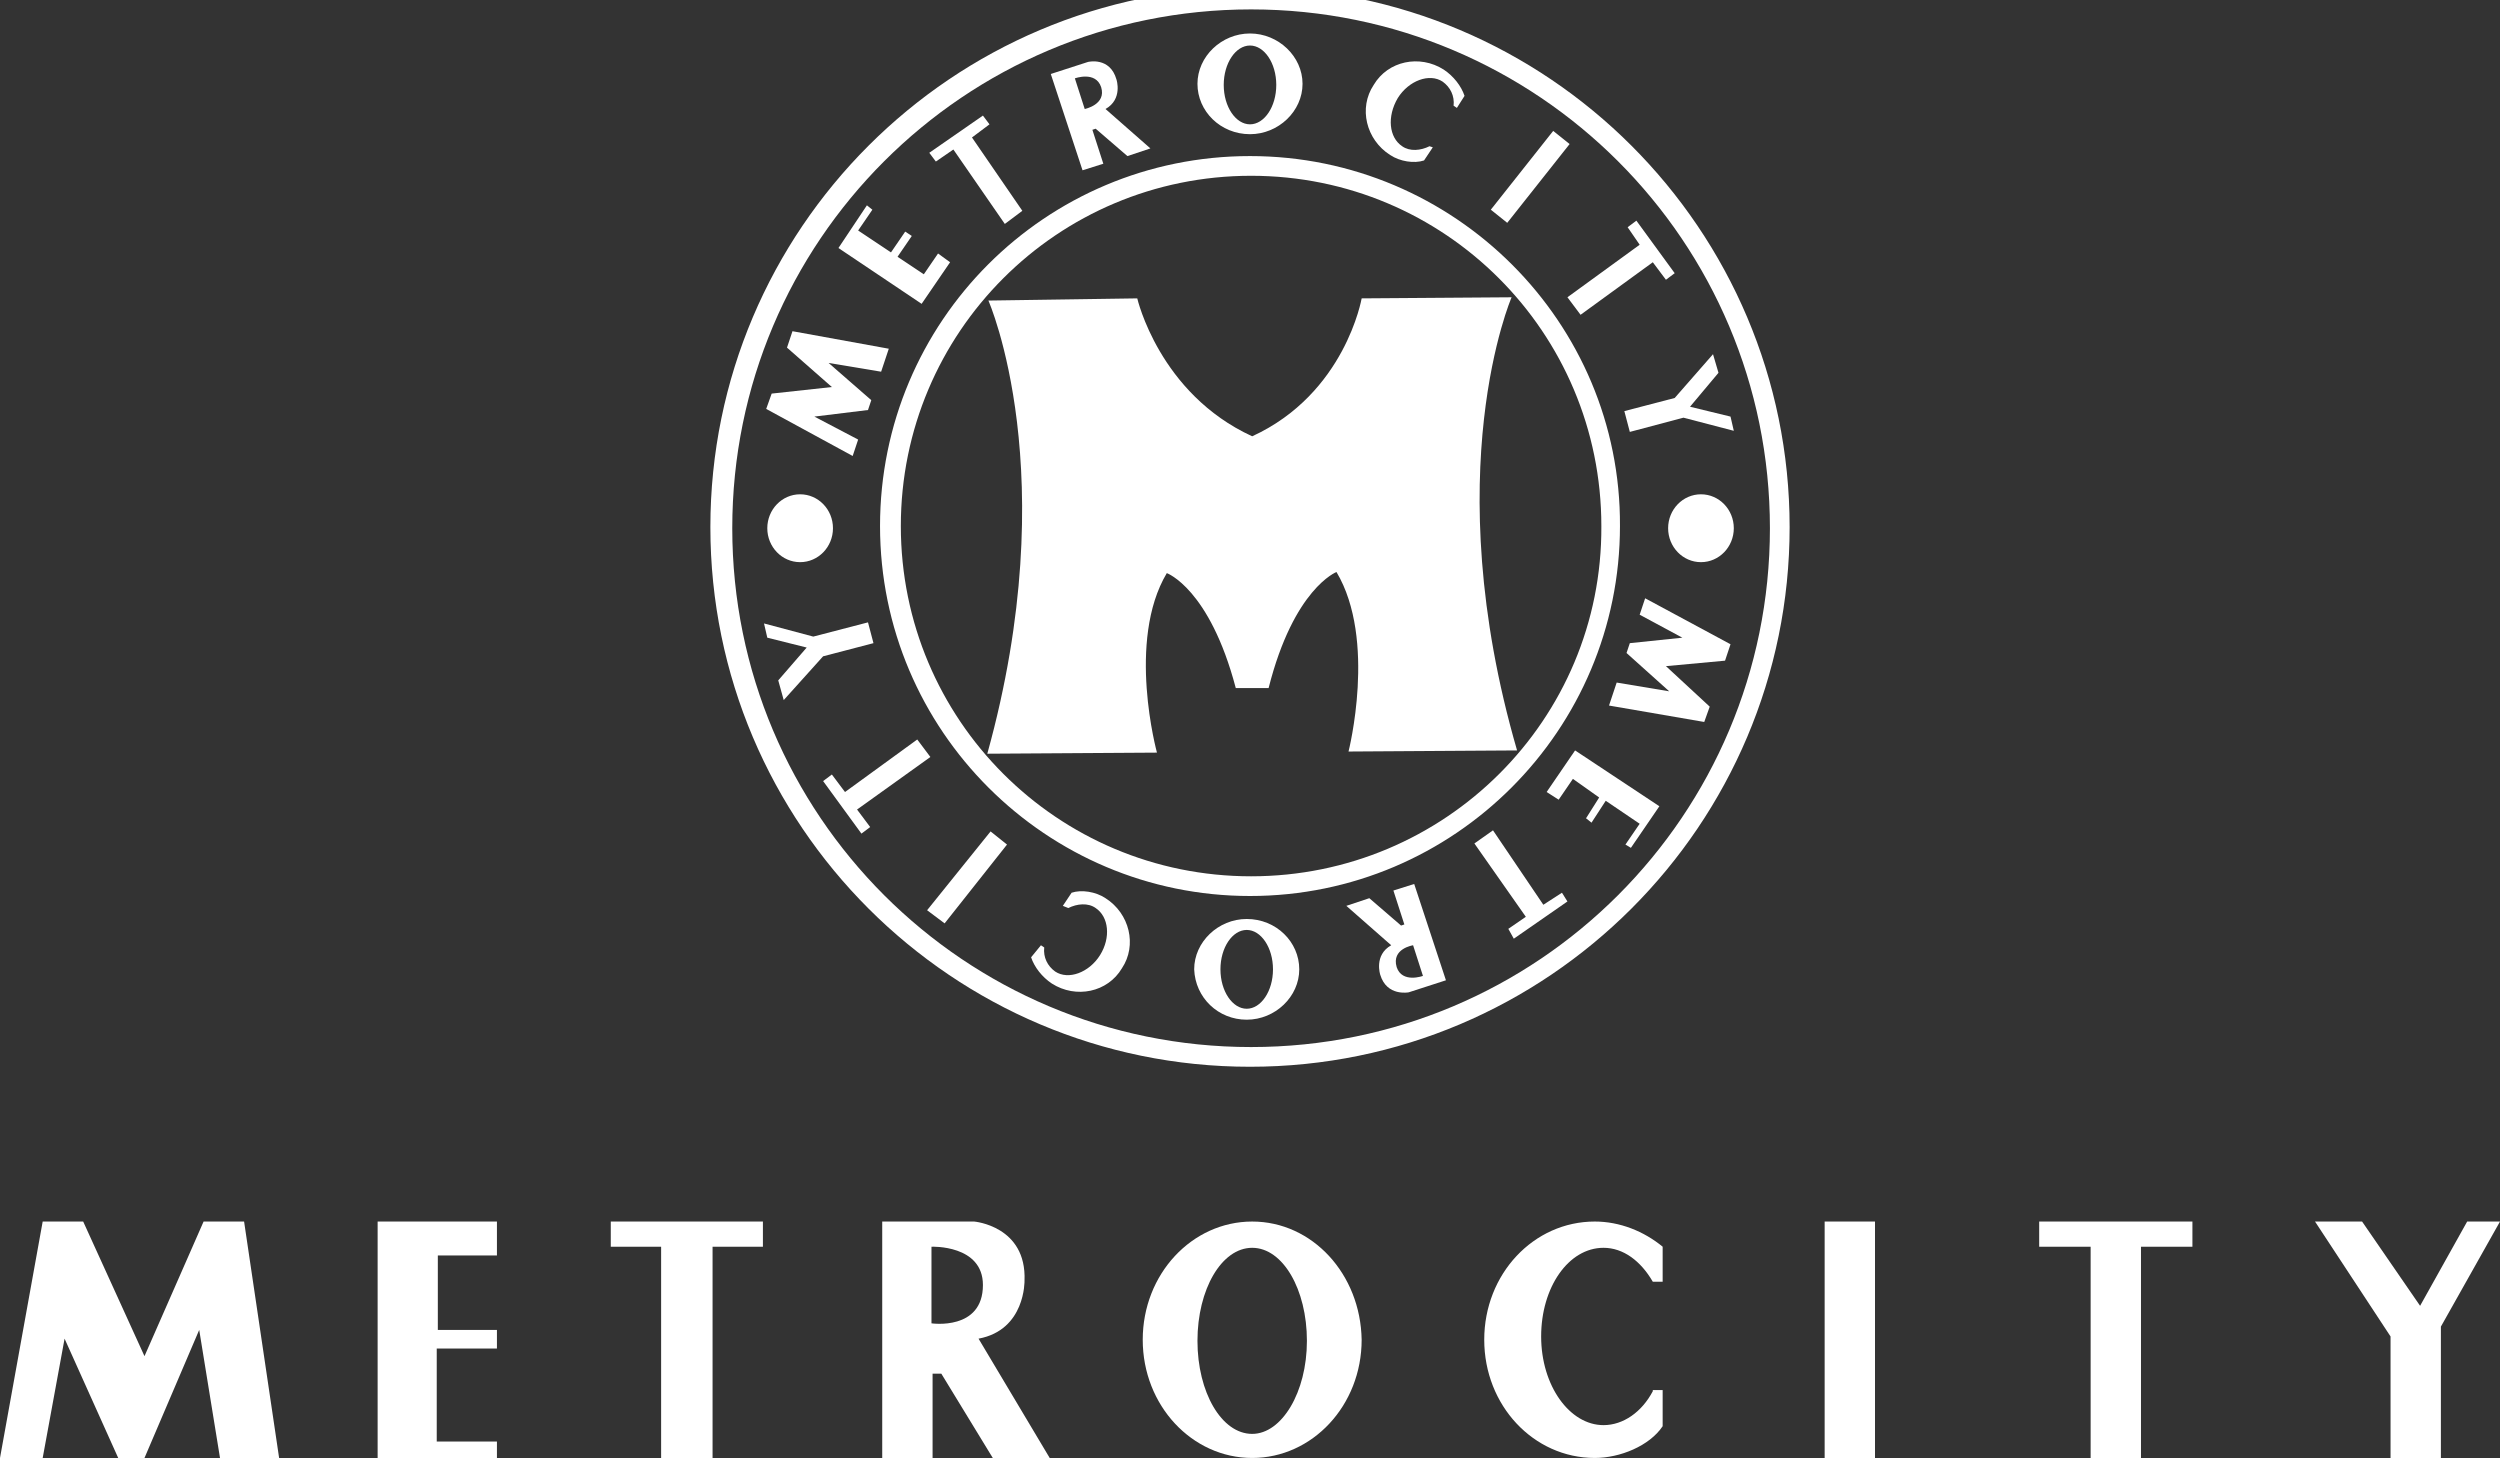 <?xml version="1.0" encoding="utf-8"?>
<!-- Generator: Adobe Illustrator 16.0.0, SVG Export Plug-In . SVG Version: 6.00 Build 0)  -->
<!DOCTYPE svg PUBLIC "-//W3C//DTD SVG 1.1//EN" "http://www.w3.org/Graphics/SVG/1.1/DTD/svg11.dtd">
<svg version="1.1" id="Layer_1" xmlns="http://www.w3.org/2000/svg" xmlns:xlink="http://www.w3.org/1999/xlink" x="0px" y="0px"
	 width="1280px" height="746.48px" viewBox="0 0 1280 746.48" enable-background="new 0 0 1280 746.48" xml:space="preserve">
<rect x="0" y="0" width="1280" height="746.48" fill="#333333" stroke="none"/>
<g>
	<g>
		<g>
			<polygon fill="#FFFFFF" points="21.857,625.43 42.593,625.43 73.976,694.361 104.238,625.43 124.974,625.43 142.907,746.48 
				112.645,746.48 101.997,680.91 73.976,746.48 60.525,746.48 33.065,685.395 21.857,746.48 0,746.48 			"/>
			<polygon fill="#FFFFFF" points="193.346,625.43 193.346,746.48 254.432,746.48 254.432,738.074 223.608,738.074 223.608,690.438 
				254.432,690.438 254.432,680.91 224.168,680.91 224.168,642.803 254.432,642.803 254.432,625.43 			"/>
			<polygon fill="#FFFFFF" points="312.715,625.43 312.715,638.318 338.494,638.318 338.494,746.48 364.834,746.48 364.834,638.318 
				390.613,638.318 390.613,625.43 			"/>
			<path fill="#FFFFFF" d="M501.016,685.395c24.099-4.484,23.538-29.703,23.538-29.703c1.121-28.021-25.779-30.262-25.779-30.262
				h-47.075V746.48h25.779v-43.152h4.483l26.34,43.152h29.142L501.016,685.395z M476.918,677.549v-39.23
				c0,0,26.34-1.12,26.34,19.615C503.258,681.471,476.918,677.549,476.918,677.549z"/>
			<path fill="#FFFFFF" d="M641.121,625.43c-30.823,0-56.042,26.9-56.042,60.525s25.219,60.525,56.042,60.525
				s56.043-26.9,56.043-60.525C696.603,652.33,671.944,625.43,641.121,625.43z M641.121,734.15
				c-15.691,0-28.021-21.295-28.021-47.635s12.329-47.637,28.021-47.637s28.021,21.297,28.021,47.637S656.253,734.15,641.121,734.15
				z"/>
			<path fill="#FFFFFF" d="M846.234,712.295L846.234,712.295c-5.604,10.648-15.131,17.373-25.219,17.373
				c-17.373,0-31.943-20.176-31.943-45.395s14.01-45.395,31.943-45.395c10.088,0,19.055,6.726,25.219,17.373l0,0h5.045v-17.934
				c-9.527-7.846-21.857-12.889-34.746-12.889c-31.384,0-56.603,26.9-56.603,60.525s25.219,60.525,56.603,60.525
				c12.889,0,28.021-6.166,34.746-16.252v-18.494h-5.045V712.295z"/>
			<rect x="934.221" y="625.43" fill="#FFFFFF" width="25.779" height="121.051"/>
			<polygon fill="#FFFFFF" points="1044.063,625.43 1044.063,638.318 1070.403,638.318 1070.403,746.48 1096.183,746.48 
				1096.183,638.318 1122.521,638.318 1122.521,625.43 			"/>
			<polygon fill="#FFFFFF" points="1185.289,625.43 1223.959,684.273 1223.959,746.48 1249.738,746.48 1249.738,679.229 
				1280,625.43 1263.188,625.43 1239.09,668.582 1209.387,625.43 			"/>
		</g>
	</g>
</g>
<g>
	<g>
		<g>
			<path fill="#FFFFFF" d="M640,79.91c-104.799,0-189.422,84.624-189.422,189.422c0,104.798,85.185,189.421,189.422,189.421
				c104.799,0,189.422-85.184,189.422-189.421C829.982,165.094,744.799,79.91,640,79.91z M640.561,448.667
				c-99.194,0-179.334-80.14-179.334-179.334c0-99.194,80.14-179.334,179.334-179.334c99.195,0,179.334,80.14,179.334,179.334
				C820.455,368.527,739.756,448.667,640.561,448.667z"/>
			<path fill="#FFFFFF" d="M640-6.395c-152.434,0-276.287,123.853-276.287,276.288c0,152.434,123.854,276.287,276.287,276.287
				c152.435,0,276.287-123.853,276.287-276.287C916.287,117.458,792.435-6.395,640-6.395z M640.561,536.092
				c-146.83,0-265.639-118.809-265.639-265.639S493.73,4.814,640.561,4.814S906.2,123.623,906.2,270.453
				S787.391,536.092,640.561,536.092z"/>
		</g>
		<path fill="#FFFFFF" d="M776.743,384.219c-41.472-142.907-2.802-232.014-2.802-232.014l-76.777,0.561
			c0,0-8.407,48.756-56.043,70.613c-47.636-21.856-58.844-70.613-58.844-70.613l-76.218,1.121c0,0,39.229,88.546-0.56,232.015
			l86.865-0.561c0,0-15.692-57.164,5.043-91.909c0,0,21.857,7.846,35.307,58.844h8.967h7.846
			c12.89-50.998,34.746-59.404,34.746-59.404c20.736,34.746,6.164,91.909,6.164,91.909L776.743,384.219z"/>
		<g>
			<polygon fill="#FFFFFF" points="392.295,209.368 395.097,201.521 425.92,198.159 402.942,177.984 405.745,169.578 
				455.062,178.544 451.139,190.313 424.238,185.83 446.096,204.884 444.414,209.928 416.953,213.291 439.37,225.059 
				436.568,233.465 			"/>
			<polygon fill="#FFFFFF" points="471.874,155.567 429.282,126.986 443.854,105.129 446.655,107.371 439.37,118.019 
				456.183,129.227 463.468,118.58 466.83,120.821 459.545,131.469 472.995,140.436 480.28,129.788 486.445,134.271 			"/>
			<polygon fill="#FFFFFF" points="475.797,78.229 479.16,82.712 488.127,76.548 514.466,114.656 523.434,107.931 497.653,70.383 
				506.62,63.658 503.258,59.175 			"/>
			<path fill="#FFFFFF" d="M566.025,55.812c8.966-5.043,5.604-15.131,5.604-15.131c-3.362-11.769-14.57-8.967-14.57-8.967
				l-19.055,6.165l16.252,49.317l10.648-3.362L559.3,66.46l1.682-0.561l16.252,14.011l11.769-3.923L566.025,55.812z M555.377,55.812
				l-5.044-15.691c0,0,10.648-3.923,13.45,4.483C566.586,53.571,555.377,55.812,555.377,55.812z"/>
			<path fill="#FFFFFF" d="M640,17.143c-14.57,0-26.899,11.769-26.899,25.779c0,14.011,11.769,25.779,26.899,25.779
				c14.571,0,26.9-11.769,26.9-25.779C666.9,28.912,654.571,17.143,640,17.143z M640,63.658c-7.285,0-13.45-8.967-13.45-20.175
				s6.165-20.175,13.45-20.175s13.451,8.966,13.451,20.175S647.285,63.658,640,63.658z"/>
			<path fill="#FFFFFF" d="M731.91,74.867L731.91,74.867c-4.484,2.242-10.088,2.802-14.012,0
				c-6.725-4.483-7.846-15.131-2.241-24.659c5.604-8.967,16.253-12.89,22.978-8.406c3.922,2.802,6.164,7.286,5.604,12.329l0,0
				l1.682,1.121l3.923-6.165c-1.681-5.044-5.604-10.088-10.648-13.45c-12.329-7.846-28.581-4.483-35.866,7.846
				c-7.847,11.769-3.924,28.021,8.406,35.867c5.043,3.362,12.328,4.483,17.372,2.802l4.483-6.725L731.91,74.867z"/>
			<polygon fill="#FFFFFF" points="771.699,114.096 803.643,73.746 795.236,67.021 763.293,107.371 			"/>
			<polygon fill="#FFFFFF" points="837.828,112.975 833.346,116.337 839.51,125.304 802.522,152.205 809.248,161.171 
				846.234,134.271 852.96,143.238 857.443,139.875 			"/>
			<polygon fill="#FFFFFF" points="877.059,181.346 857.443,203.763 831.664,210.488 834.467,221.136 861.927,213.851 
				887.706,220.576 886.025,213.291 865.289,208.247 879.86,190.874 			"/>
			<polygon fill="#FFFFFF" points="886.025,329.858 883.223,338.264 852.96,341.066 875.377,361.802 872.574,369.647 
				823.818,361.241 827.741,349.473 854.641,353.956 832.785,334.341 834.467,329.297 861.366,326.495 839.51,314.727 
				842.313,306.32 			"/>
			<polygon fill="#FFFFFF" points="806.445,384.219 849.598,412.8 835.026,434.096 832.225,432.414 839.51,421.767 822.137,409.998 
				814.852,421.207 812.049,418.965 818.774,408.316 805.324,398.789 798.039,409.438 791.874,405.515 			"/>
			<polygon fill="#FFFFFF" points="802.522,461.557 799.721,457.073 790.193,463.238 764.414,425.129 754.887,431.854 
				781.227,469.402 772.26,475.566 775.062,480.611 			"/>
			<path fill="#FFFFFF" d="M712.295,483.973c-8.967,5.045-5.604,15.133-5.604,15.133c3.362,11.207,14.571,8.966,14.571,8.966
				l19.055-6.165l-16.253-49.316l-10.647,3.362l5.604,17.373l-1.682,0.561l-16.252-14.011l-11.769,3.924L712.295,483.973z
				 M723.503,483.973l5.044,15.692c0,0-10.648,3.923-13.45-4.483C712.295,485.654,723.503,483.973,723.503,483.973z"/>
			<path fill="#FFFFFF" d="M638.319,522.082c14.571,0,26.899-11.77,26.899-25.779c0-14.011-11.768-25.779-26.899-25.779
				c-14.571,0-26.9,11.769-26.9,25.779C611.979,510.873,623.748,522.082,638.319,522.082z M638.319,476.127
				c7.285,0,13.45,8.967,13.45,20.176s-6.164,20.175-13.45,20.175s-13.45-8.966-13.45-20.175S631.033,476.127,638.319,476.127z"/>
			<path fill="#FFFFFF" d="M546.971,464.919L546.971,464.919c4.483-2.241,10.088-2.802,14.011,0
				c6.725,4.483,7.846,15.132,2.241,24.099c-5.604,8.967-16.252,12.889-22.977,8.406c-3.923-2.803-6.164-7.285-5.604-12.33l0,0
				l-1.681-1.121l-5.045,6.166c1.682,5.043,5.604,10.087,10.648,13.449c12.329,7.846,28.581,4.483,35.867-7.846
				c7.846-11.77,3.923-28.021-8.406-35.867c-5.044-3.362-12.33-4.482-17.373-2.802l-4.483,6.726L546.971,464.919z"/>
			<polygon fill="#FFFFFF" points="507.181,425.689 474.677,466.04 483.643,472.766 515.587,432.414 			"/>
			<polygon fill="#FFFFFF" points="441.051,426.811 445.534,423.447 438.81,414.481 476.357,387.581 469.633,378.614 
				432.645,405.515 425.92,396.548 421.437,399.91 			"/>
			<polygon fill="#FFFFFF" points="401.262,358.439 421.437,336.022 447.216,329.297 444.414,318.649 416.393,325.935 
				391.174,319.21 392.855,326.495 413.03,331.539 398.459,348.352 			"/>
			<ellipse fill="#FFFFFF" cx="409.668" cy="270.453" rx="16.813" ry="17.373"/>
			<ellipse fill="#FFFFFF" cx="870.894" cy="270.453" rx="16.813" ry="17.373"/>
		</g>
	</g>
</g>
</svg>
